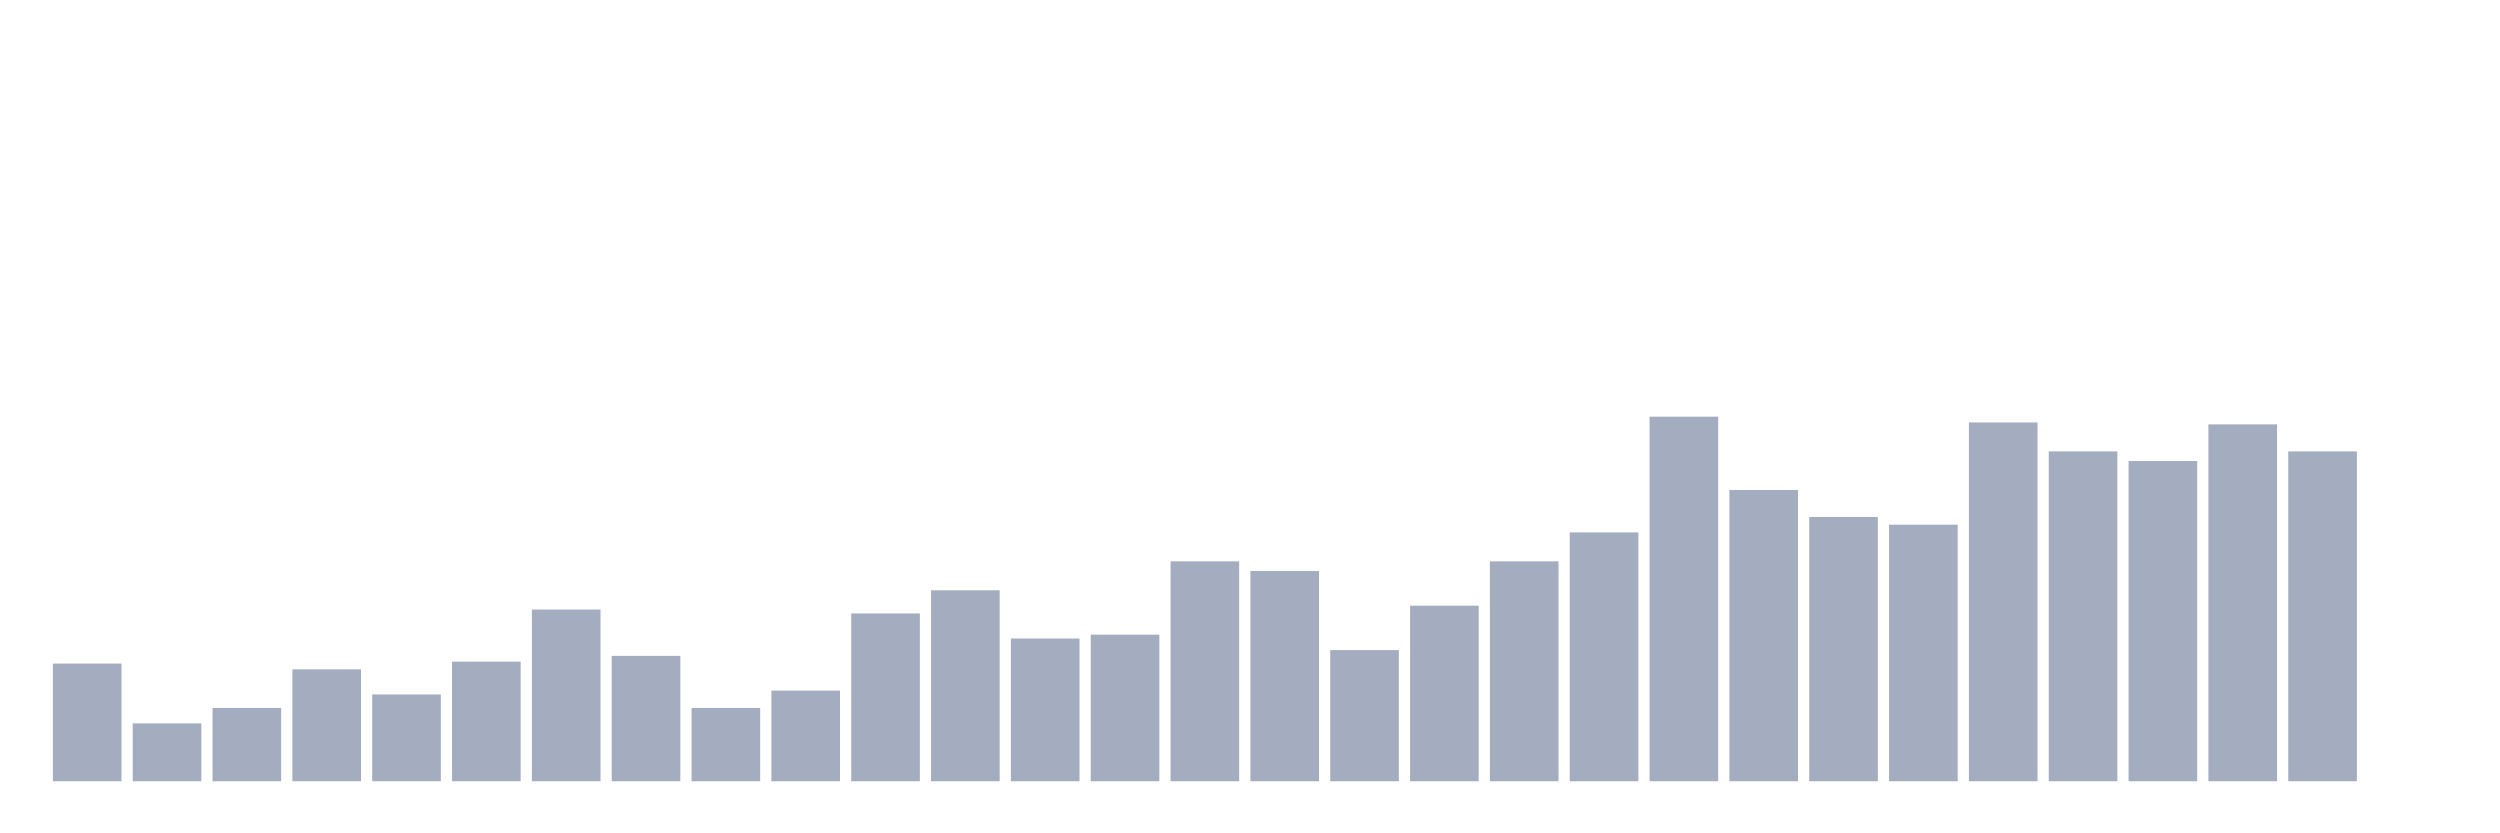 <svg xmlns="http://www.w3.org/2000/svg" viewBox="0 0 480 160"><g transform="translate(10,10)"><rect class="bar" x="0.153" width="13.175" y="117.407" height="22.593" fill="rgb(164,173,192)"></rect><rect class="bar" x="15.482" width="13.175" y="128.889" height="11.111" fill="rgb(164,173,192)"></rect><rect class="bar" x="30.81" width="13.175" y="125.926" height="14.074" fill="rgb(164,173,192)"></rect><rect class="bar" x="46.138" width="13.175" y="118.519" height="21.481" fill="rgb(164,173,192)"></rect><rect class="bar" x="61.466" width="13.175" y="123.333" height="16.667" fill="rgb(164,173,192)"></rect><rect class="bar" x="76.794" width="13.175" y="117.037" height="22.963" fill="rgb(164,173,192)"></rect><rect class="bar" x="92.123" width="13.175" y="107.037" height="32.963" fill="rgb(164,173,192)"></rect><rect class="bar" x="107.451" width="13.175" y="115.926" height="24.074" fill="rgb(164,173,192)"></rect><rect class="bar" x="122.779" width="13.175" y="125.926" height="14.074" fill="rgb(164,173,192)"></rect><rect class="bar" x="138.107" width="13.175" y="122.593" height="17.407" fill="rgb(164,173,192)"></rect><rect class="bar" x="153.436" width="13.175" y="107.778" height="32.222" fill="rgb(164,173,192)"></rect><rect class="bar" x="168.764" width="13.175" y="103.333" height="36.667" fill="rgb(164,173,192)"></rect><rect class="bar" x="184.092" width="13.175" y="112.593" height="27.407" fill="rgb(164,173,192)"></rect><rect class="bar" x="199.42" width="13.175" y="111.852" height="28.148" fill="rgb(164,173,192)"></rect><rect class="bar" x="214.748" width="13.175" y="97.778" height="42.222" fill="rgb(164,173,192)"></rect><rect class="bar" x="230.077" width="13.175" y="99.63" height="40.37" fill="rgb(164,173,192)"></rect><rect class="bar" x="245.405" width="13.175" y="114.815" height="25.185" fill="rgb(164,173,192)"></rect><rect class="bar" x="260.733" width="13.175" y="106.296" height="33.704" fill="rgb(164,173,192)"></rect><rect class="bar" x="276.061" width="13.175" y="97.778" height="42.222" fill="rgb(164,173,192)"></rect><rect class="bar" x="291.39" width="13.175" y="92.222" height="47.778" fill="rgb(164,173,192)"></rect><rect class="bar" x="306.718" width="13.175" y="70" height="70" fill="rgb(164,173,192)"></rect><rect class="bar" x="322.046" width="13.175" y="84.074" height="55.926" fill="rgb(164,173,192)"></rect><rect class="bar" x="337.374" width="13.175" y="89.259" height="50.741" fill="rgb(164,173,192)"></rect><rect class="bar" x="352.702" width="13.175" y="90.741" height="49.259" fill="rgb(164,173,192)"></rect><rect class="bar" x="368.031" width="13.175" y="71.111" height="68.889" fill="rgb(164,173,192)"></rect><rect class="bar" x="383.359" width="13.175" y="76.667" height="63.333" fill="rgb(164,173,192)"></rect><rect class="bar" x="398.687" width="13.175" y="78.519" height="61.481" fill="rgb(164,173,192)"></rect><rect class="bar" x="414.015" width="13.175" y="71.481" height="68.519" fill="rgb(164,173,192)"></rect><rect class="bar" x="429.344" width="13.175" y="76.667" height="63.333" fill="rgb(164,173,192)"></rect><rect class="bar" x="444.672" width="13.175" y="140" height="0" fill="rgb(164,173,192)"></rect></g></svg>